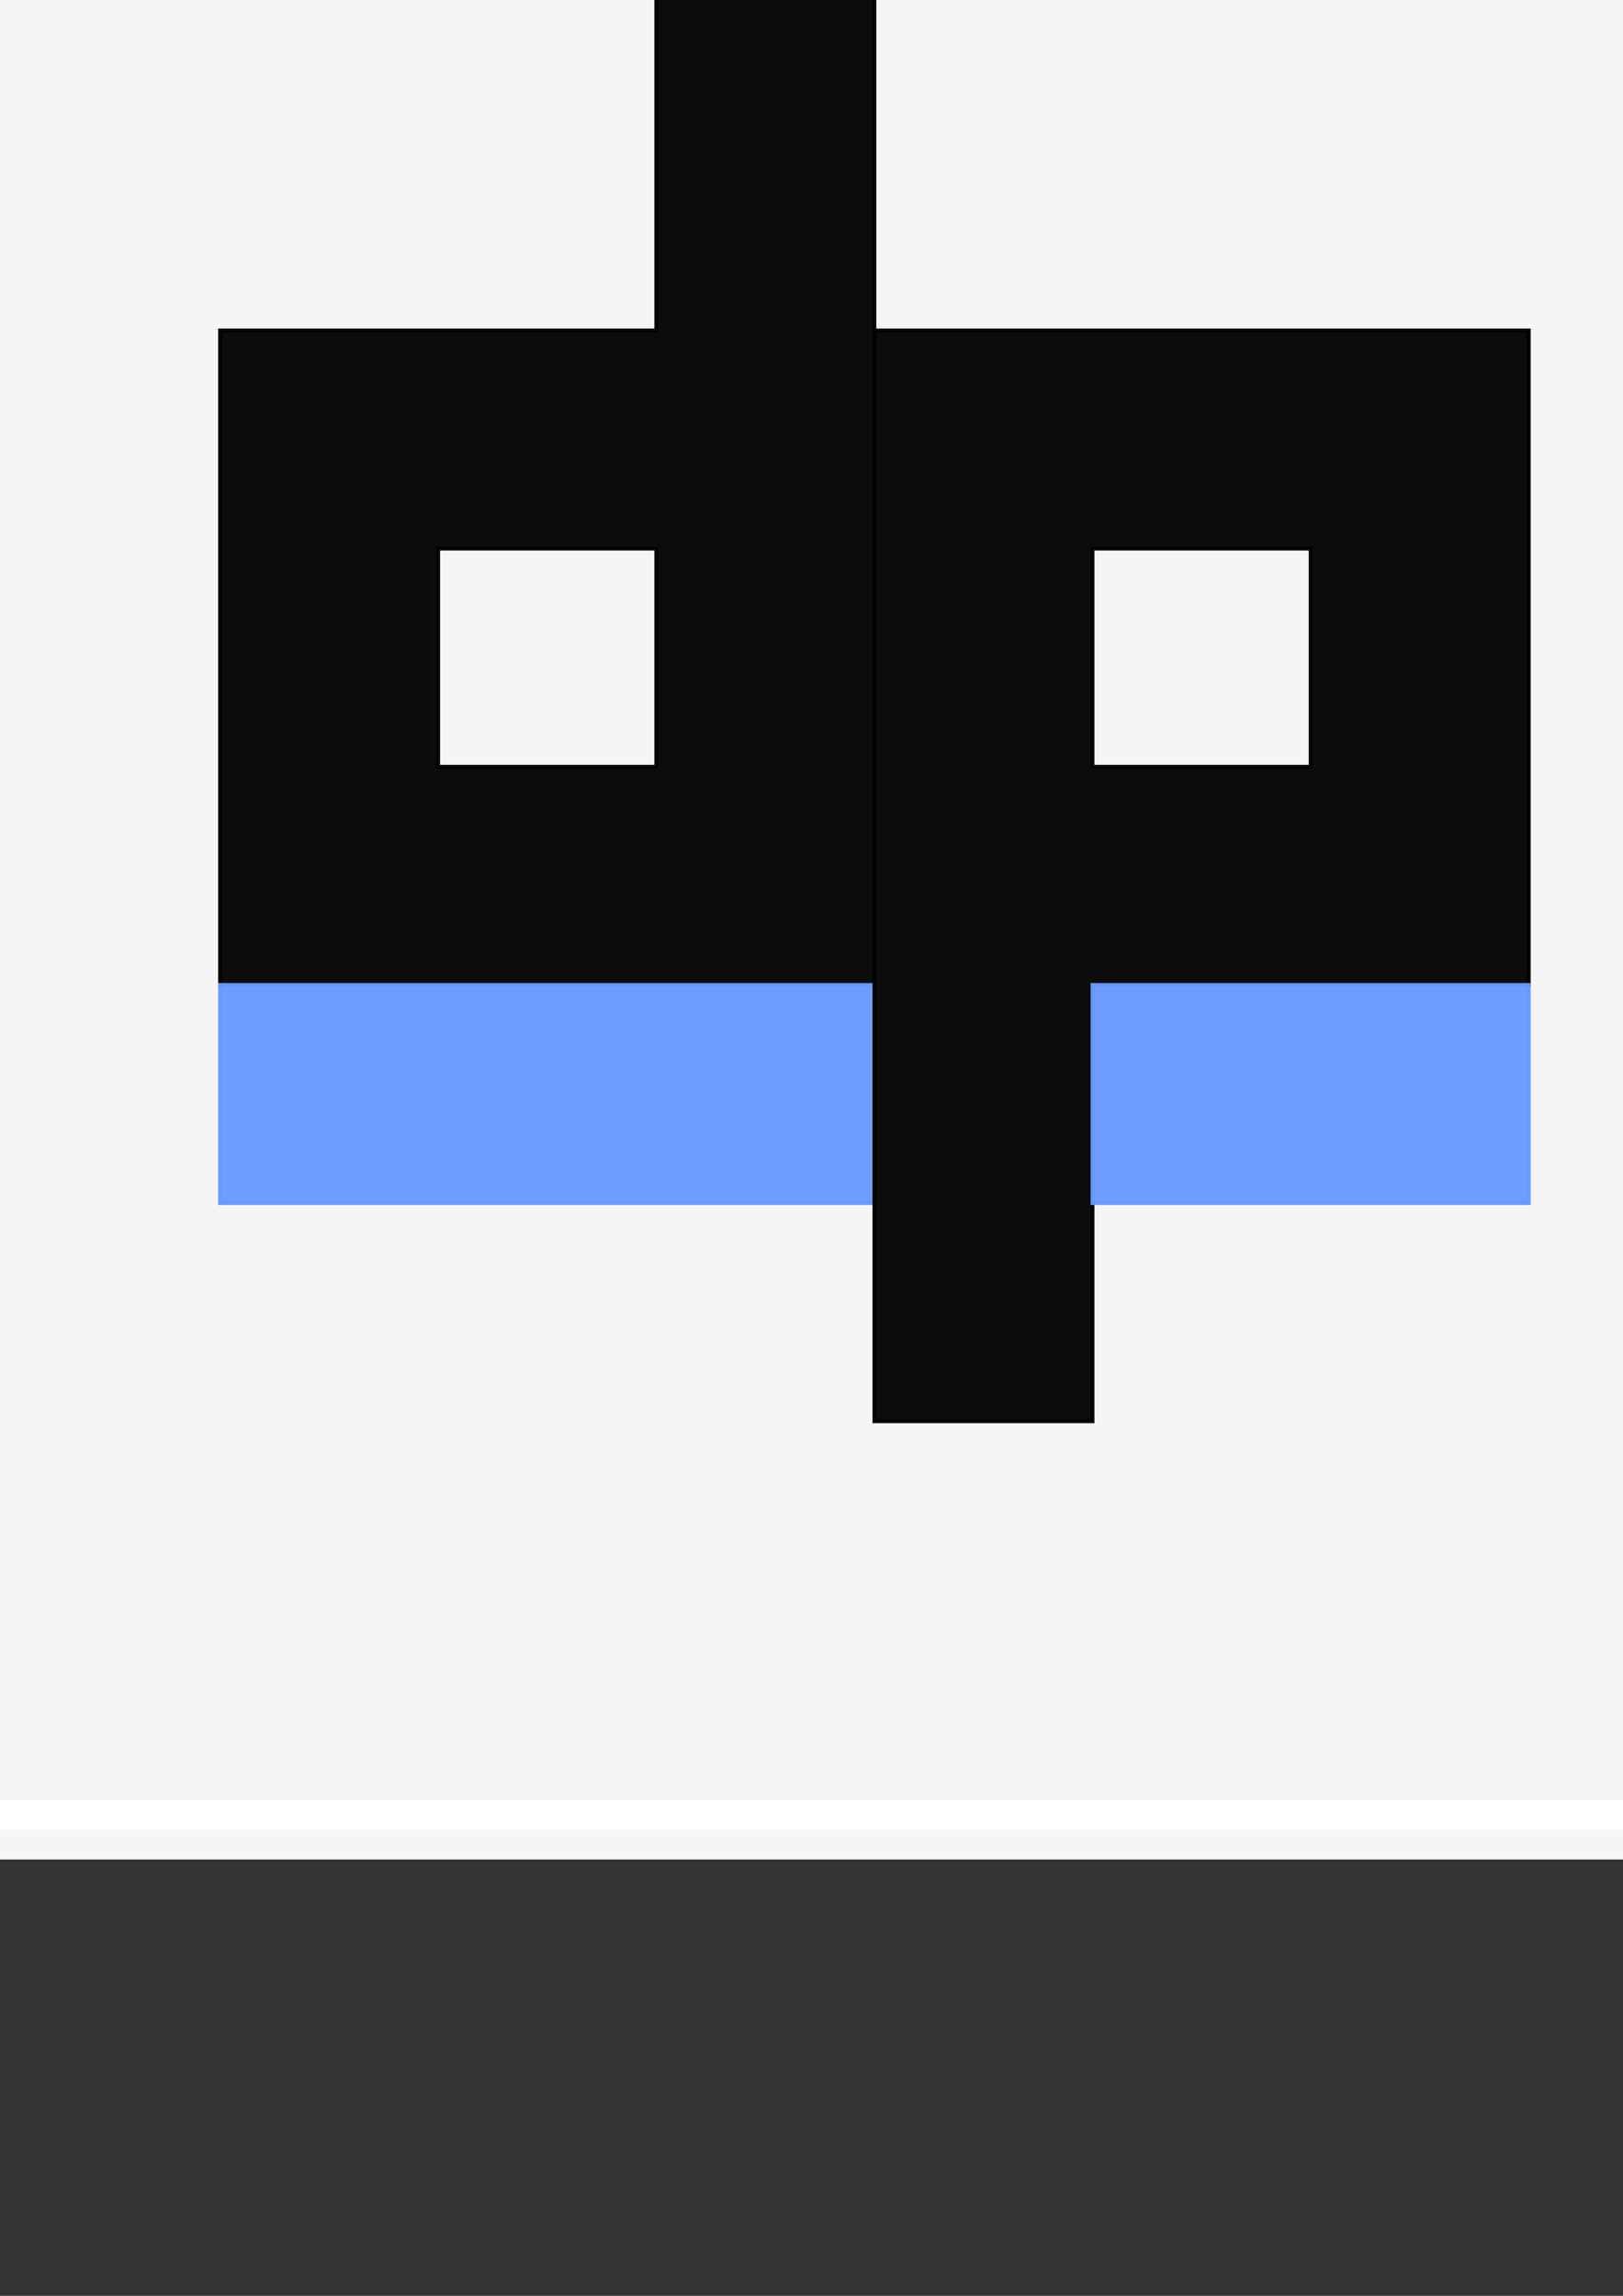 <?xml version="1.0" encoding="UTF-8" standalone="no"?>
<!-- Created with Inkscape (http://www.inkscape.org/) -->

<svg
   xmlns:dc="http://purl.org/dc/elements/1.1/"
   xmlns:cc="http://creativecommons.org/ns#"
   xmlns:rdf="http://www.w3.org/1999/02/22-rdf-syntax-ns#"
   xmlns:svg="http://www.w3.org/2000/svg"
   xmlns="http://www.w3.org/2000/svg"
   xmlns:sodipodi="http://sodipodi.sourceforge.net/DTD/sodipodi-0.dtd"
   xmlns:inkscape="http://www.inkscape.org/namespaces/inkscape"
   width="210mm"
   height="297mm"
   viewBox="0 0 744.094 1052.362"
   id="svg2"
   version="1.1"
   inkscape:version="0.91 r13725"
   inkscape:export-filename="dicon.png"
   inkscape:export-xdpi="90"
   inkscape:export-ydpi="90"
   sodipodi:docname="描画.svg">
  <rect x="0" y="0" width="744.094" height="1052.362" fill="#333333" stroke="none"/>
  <defs
     id="defs4" />
  <sodipodi:namedview
     id="base"
     pagecolor="#ffffff"
     bordercolor="#666666"
     borderopacity="1.0"
     inkscape:pageopacity="0.0"
     inkscape:pageshadow="2"
     inkscape:zoom="0.49497475"
     inkscape:cx="225.41933"
     inkscape:cy="685.95872"
     inkscape:document-units="px"
     inkscape:current-layer="layer1"
     showgrid="true"
     inkscape:window-width="1366"
     inkscape:window-height="706"
     inkscape:window-x="0"
     inkscape:window-y="27"
     inkscape:window-maximized="1">
    <inkscape:grid
       type="xygrid"
       id="grid4209" />
  </sodipodi:namedview>
  <g
     inkscape:label="レイヤー 1"
     inkscape:groupmode="layer"
     id="layer1">
    <rect
       style="opacity:0.953;fill:#ffffff;fill-opacity:1;stroke:#ffffff;stroke-width:27.239;stroke-miterlimit:4;stroke-dasharray:none;stroke-opacity:1"
       id="rect4353"
       width="972.761"
       height="972.761"
       x="-86.38"
       y="-134.018" />
    <path
       style="opacity:0.953;fill:#000000;fill-opacity:1;stroke:#000000;stroke-width:1.771;stroke-miterlimit:4;stroke-dasharray:none;stroke-opacity:1"
       d="M 300.885 -48.523 L 300.885 51.477 L 300.885 151.477 L 200.885 151.477 L 100.885 151.477 L 100.885 251.477 L 100.885 351.477 L 100.885 451.477 L 200.885 451.477 L 300.885 451.477 L 400.885 451.477 L 400.885 351.477 L 400.885 251.477 L 400.885 151.477 L 400.885 51.477 L 400.885 -48.523 L 300.885 -48.523 z M 200.885 251.477 L 300.885 251.477 L 300.885 351.477 L 200.885 351.477 L 200.885 251.477 z "
       id="rect4138" />
    <path
       style="opacity:0.953;fill:#6699ff;fill-opacity:1;stroke:#6699ff;stroke-width:1.771;stroke-miterlimit:4;stroke-dasharray:none;stroke-opacity:1"
       d="M 100.885 451.477 L 100.885 551.477 L 200.885 551.477 L 300.885 551.477 L 400.885 551.477 L 400.885 451.477 L 300.885 451.477 L 200.885 451.477 L 100.885 451.477 z "
       id="rect4138-6" />
    <path
       style="opacity:0.953;fill:#000000;fill-opacity:1;stroke:#000000;stroke-width:1.771;stroke-miterlimit:4;stroke-dasharray:none;stroke-opacity:1"
       d="M 400.885 151.477 L 400.885 251.477 L 400.885 351.477 L 400.885 451.477 L 400.885 551.477 L 400.885 651.477 L 500.885 651.477 L 500.885 551.477 L 500.885 451.477 L 600.885 451.477 L 700.885 451.477 L 700.885 351.477 L 700.885 251.477 L 700.885 151.477 L 600.885 151.477 L 500.885 151.477 L 400.885 151.477 z M 500.885 251.477 L 600.885 251.477 L 600.885 351.477 L 500.885 351.477 L 500.885 251.477 z "
       id="rect4138-6-1" />
    <path
       style="opacity:0.953;fill:#6699ff;fill-opacity:1;stroke:#6699ff;stroke-width:1.771;stroke-miterlimit:4;stroke-dasharray:none;stroke-opacity:1"
       d="M 500.885 451.477 L 500.885 551.477 L 600.885 551.477 L 700.885 551.477 L 700.885 451.477 L 600.885 451.477 L 500.885 451.477 z "
       id="rect4138-6-9-0" />
  </g>
</svg>
